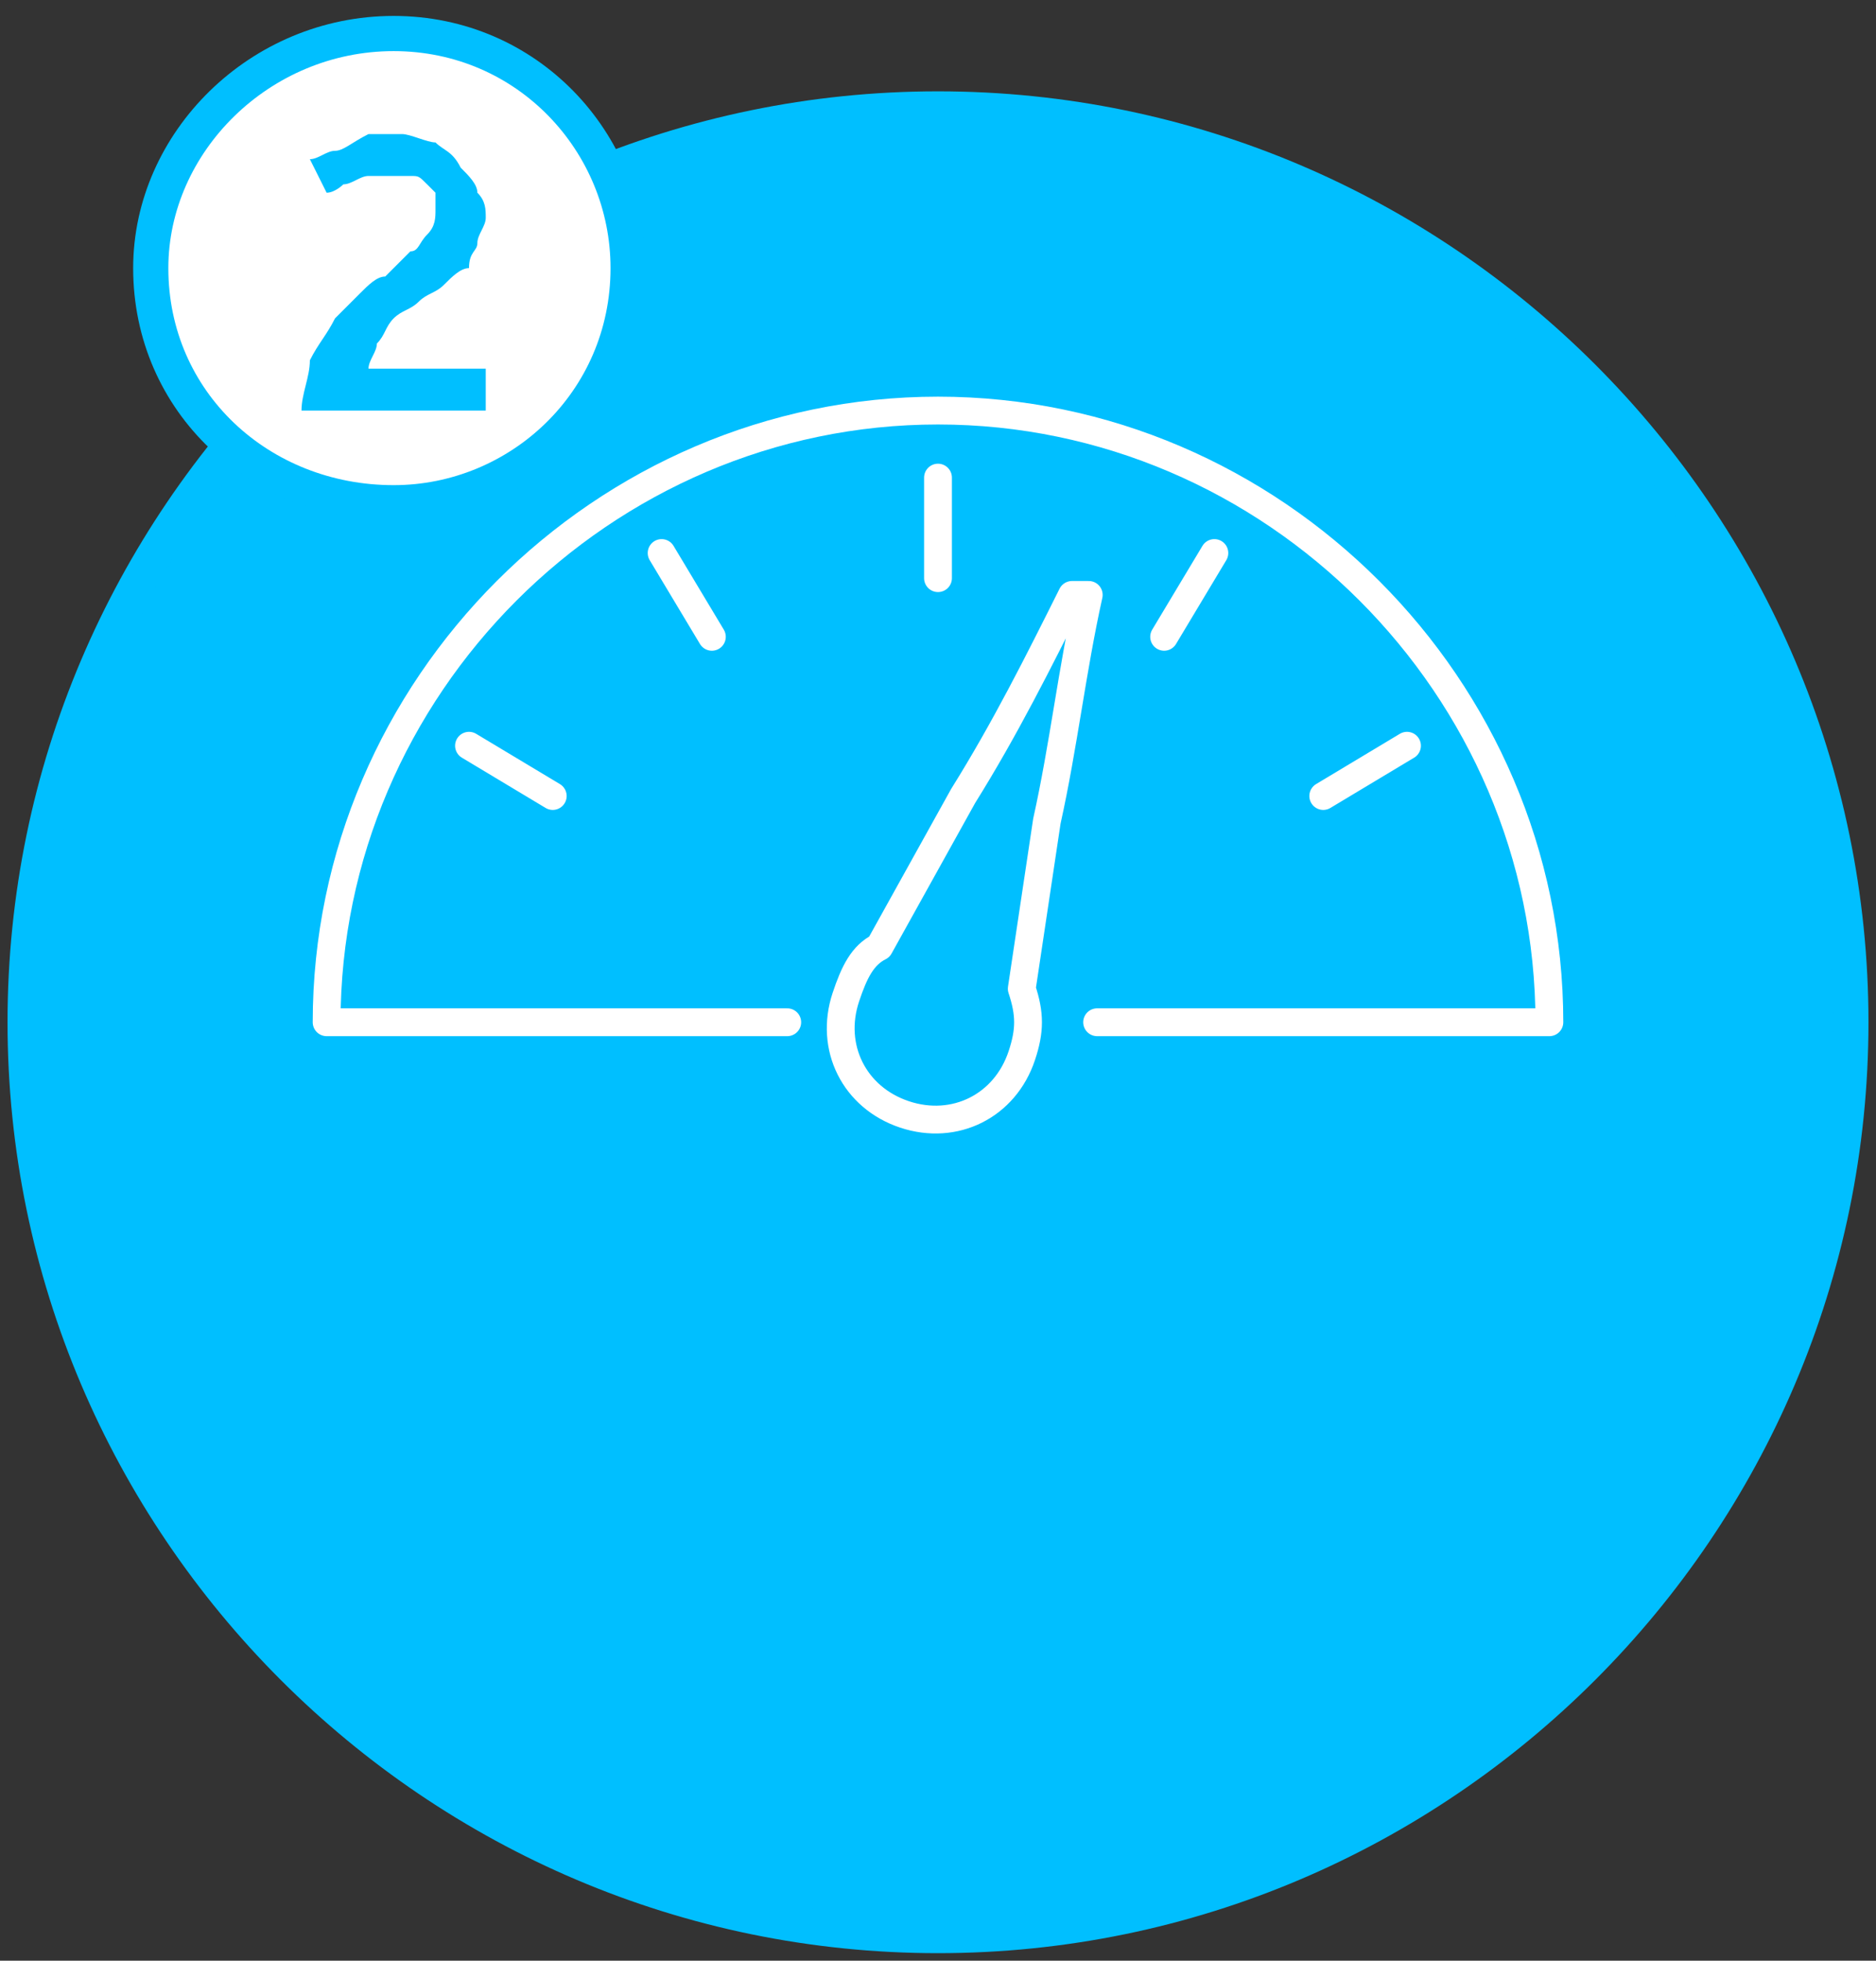 <?xml version="1.0" encoding="utf-8"?>
<!-- Generator: Adobe Illustrator 18.1.1, SVG Export Plug-In . SVG Version: 6.00 Build 0)  -->
<svg version="1.1" id="Layer_1" xmlns="http://www.w3.org/2000/svg" xmlns:xlink="http://www.w3.org/1999/xlink" x="0px" y="0px"
	 viewBox="0 0 22.4 23.4" enable-background="new 0 0 22.4 23.4" xml:space="preserve">
<rect x="0" y="0" width="22.4" height="23.4" fill="#333333" stroke="none"/>
<g>
	
		<path fill-rule="evenodd" clip-rule="evenodd" fill="#00BFFF" stroke="#00BFFF" stroke-width="0.42" stroke-linecap="round" stroke-linejoin="round" stroke-miterlimit="22.926" d="
		M11.2,1.3c6,0,10.9,4.9,10.9,10.9c0,6-4.9,10.9-10.9,10.9c-6,0-10.9-4.9-10.9-10.9C0.3,6.2,5.2,1.3,11.2,1.3L11.2,1.3z"/>
	
		<path fill="none" stroke="#FFFFFF" stroke-width="0.332" stroke-linecap="round" stroke-linejoin="round" stroke-miterlimit="22.926" d="
		M12.2,11.8l0.3-2C12.7,8.9,12.8,8,13,7.1c0,0-0.1,0-0.1,0c0,0-0.1,0-0.1,0c-0.4,0.8-0.8,1.6-1.3,2.4l-1,1.8
		c-0.2,0.1-0.3,0.3-0.4,0.6c-0.2,0.6,0.1,1.2,0.7,1.4c0.6,0.2,1.2-0.1,1.4-0.7C12.3,12.3,12.3,12.1,12.2,11.8L12.2,11.8z M3.9,12.2
		c0-4,3.3-7.3,7.3-7.3c4,0,7.3,3.3,7.3,7.3 M18.5,12.2h-5.4 M9.4,12.2H3.9 M15.8,9.5l1-0.6 M13.9,7.6l0.6-1 M11.2,6.9V5.7 M6.6,9.5
		l-1-0.6 M8.5,7.6l-0.6-1"/>
	
		<path fill-rule="evenodd" clip-rule="evenodd" fill="#FFFFFF" stroke="#00BFFF" stroke-width="0.42" stroke-linecap="round" stroke-linejoin="round" stroke-miterlimit="22.926" d="
		M4.7,0.4c1.6,0,2.8,1.3,2.8,2.8C7.5,4.8,6.2,6,4.7,6C3.1,6,1.8,4.8,1.8,3.2C1.8,1.7,3.1,0.4,4.7,0.4L4.7,0.4z"/>
	<path fill="#00BFFF" d="M3.6,4.9h2.2V4.4H4.4c0-0.1,0.1-0.2,0.1-0.3C4.6,4,4.6,3.9,4.7,3.8C4.8,3.7,4.9,3.7,5,3.6
		c0.1-0.1,0.2-0.1,0.3-0.2c0.1-0.1,0.2-0.2,0.3-0.2C5.6,3,5.7,3,5.7,2.9c0-0.1,0.1-0.2,0.1-0.3c0-0.1,0-0.2-0.1-0.3
		c0-0.1-0.1-0.2-0.2-0.3C5.4,1.8,5.3,1.8,5.2,1.7c-0.1,0-0.3-0.1-0.4-0.1c-0.1,0-0.3,0-0.4,0C4.2,1.7,4.1,1.8,4,1.8
		c-0.1,0-0.2,0.1-0.3,0.1l0.2,0.4c0.1,0,0.2-0.1,0.2-0.1c0.1,0,0.2-0.1,0.3-0.1c0.1,0,0.2,0,0.3,0c0.1,0,0.1,0,0.2,0
		c0.1,0,0.1,0,0.2,0.1c0,0,0.1,0.1,0.1,0.1c0,0.1,0,0.1,0,0.2c0,0.1,0,0.2-0.1,0.3C5,2.9,5,3,4.9,3C4.8,3.1,4.7,3.2,4.6,3.3
		C4.5,3.3,4.4,3.4,4.3,3.5C4.2,3.6,4.1,3.7,4,3.8C3.9,4,3.8,4.1,3.7,4.3C3.7,4.5,3.6,4.7,3.6,4.9L3.6,4.9z"/>
</g>
</svg>
